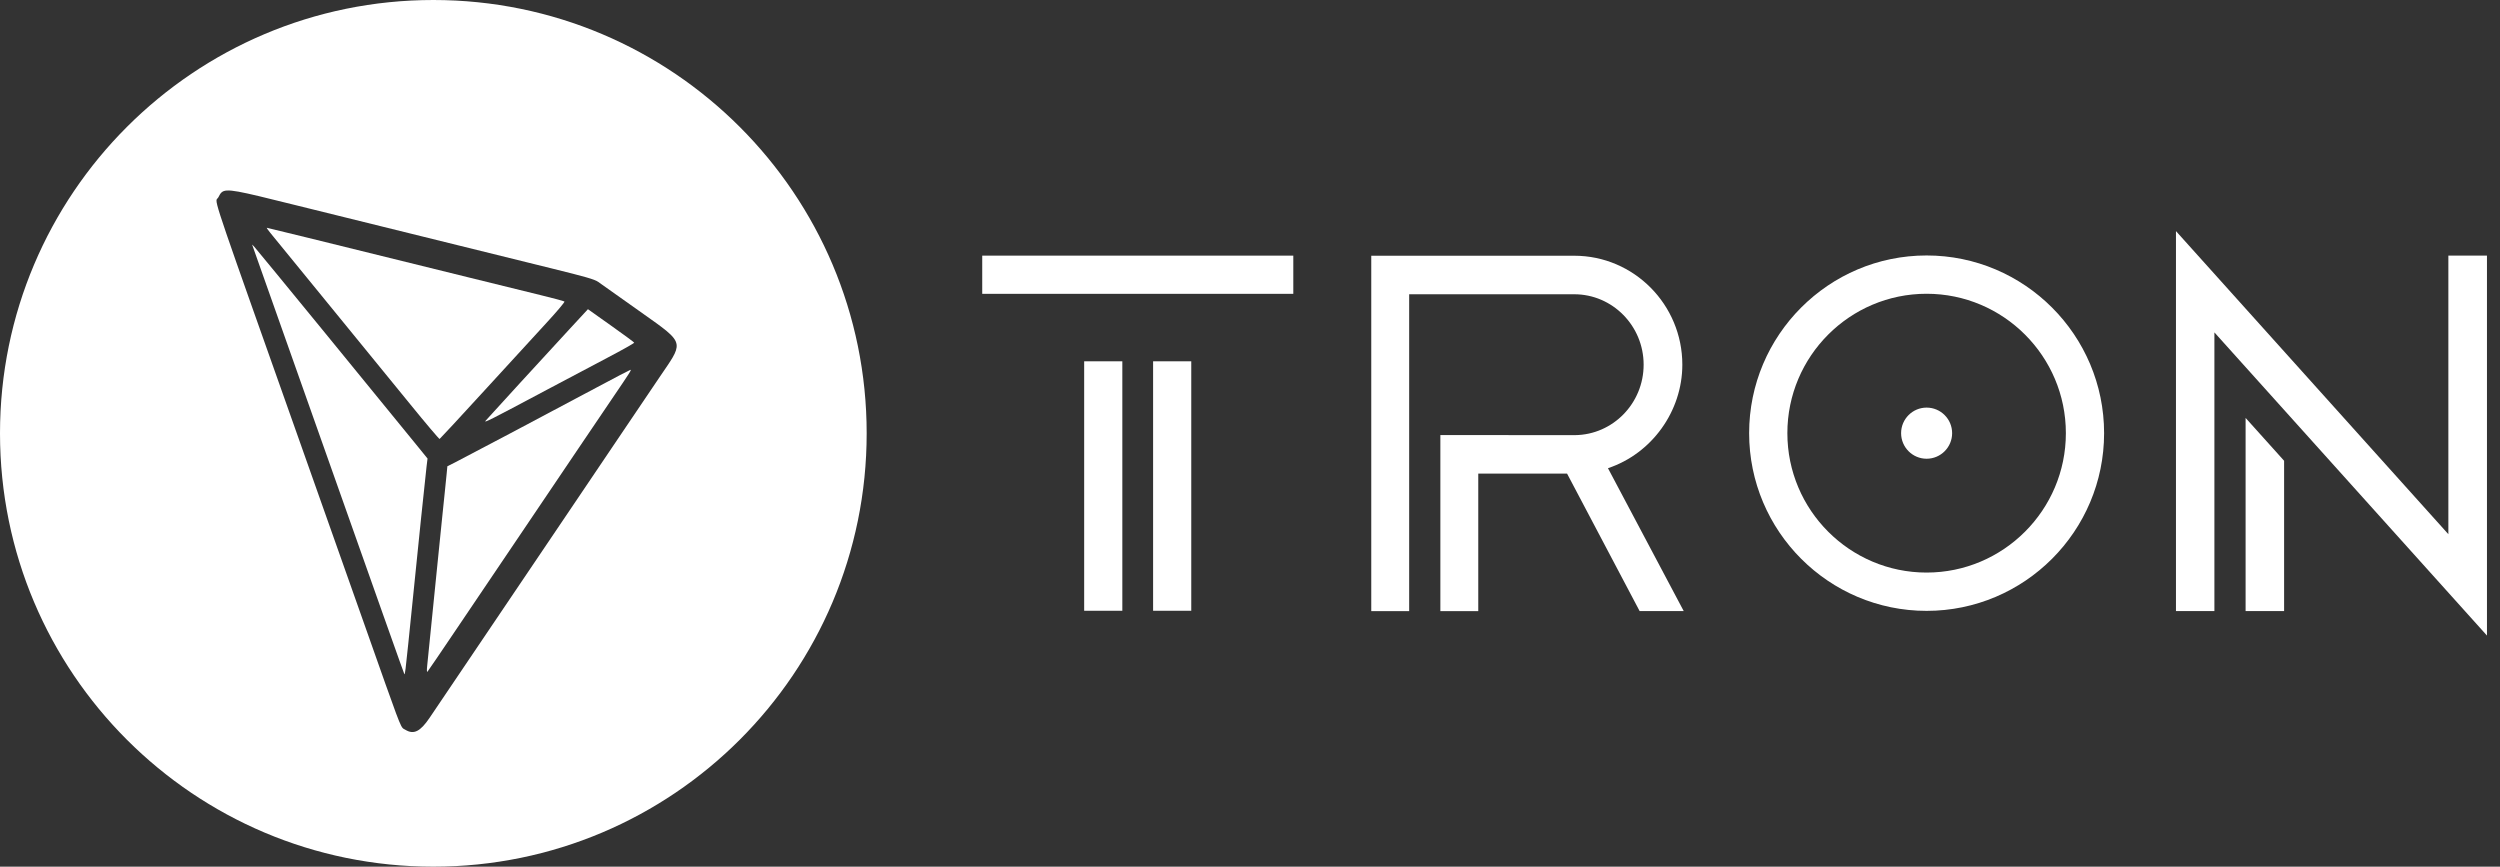 <svg width="75" height="26" viewBox="0 0 75 26" fill="none" xmlns="http://www.w3.org/2000/svg">
<rect x="0" y="0" width="75" height="26" fill="#333333" stroke="none"/>
<path d="M9.844 9.11C8.959 8.028 8.179 7.073 8.111 6.988C8.042 6.903 7.994 6.833 8.004 6.833C8.021 6.833 9.313 7.151 14.065 8.324C14.86 8.52 15.824 8.757 16.208 8.851C16.592 8.944 16.918 9.032 16.934 9.046C16.949 9.06 16.707 9.347 16.396 9.684C16.084 10.021 15.241 10.941 14.522 11.728C13.802 12.515 13.202 13.163 13.188 13.169C13.174 13.174 12.777 12.706 12.307 12.128C11.837 11.55 10.729 10.192 9.844 9.11Z" fill="white"/>
<path d="M7.563 7.337L7.628 7.402C7.681 7.455 11.398 11.997 12.528 13.389L12.826 13.756L12.797 13.994C12.758 14.315 12.573 16.105 12.247 19.322C12.172 20.063 12.149 20.243 12.132 20.227C12.122 20.216 11.524 18.532 8.881 11.061L7.563 7.337Z" fill="white"/>
<path d="M14.571 12.619C14.663 12.512 16.384 10.633 17.076 9.884L17.638 9.276L18.327 9.765C18.706 10.033 19.02 10.265 19.026 10.28C19.031 10.294 18.666 10.5 18.214 10.737C17.762 10.974 16.947 11.405 16.403 11.695C14.673 12.616 14.497 12.705 14.571 12.619Z" fill="white"/>
<path d="M13.65 13.873C13.913 13.741 16.428 12.41 17.896 11.626C18.441 11.335 18.898 11.096 18.912 11.095C18.95 11.093 18.919 11.142 18.361 11.963C18.078 12.379 17.628 13.044 17.36 13.442C17.093 13.839 16.364 14.919 15.741 15.841C15.118 16.763 14.214 18.102 13.731 18.818C13.249 19.534 12.84 20.134 12.824 20.151C12.806 20.171 12.802 20.108 12.814 19.989C12.899 19.13 12.98 18.323 13.106 17.094C13.186 16.307 13.26 15.575 13.271 15.468C13.281 15.361 13.309 15.083 13.335 14.85C13.36 14.618 13.389 14.329 13.4 14.208L13.421 13.988L13.65 13.873Z" fill="white"/>
<path fill-rule="evenodd" clip-rule="evenodd" d="M13 26C20.18 26 26 20.18 26 13C26 5.82 20.18 0 13 0C5.82 0 0 5.82 0 13C0 20.18 5.82 26 13 26ZM16.56 8.055C15.306 7.746 12.091 6.952 8.793 6.136C7.136 5.725 6.795 5.64 6.647 5.772C6.608 5.807 6.583 5.857 6.551 5.919C6.538 5.944 6.523 5.953 6.512 5.965C6.432 6.054 6.534 6.305 8.943 13.11C9.782 15.48 10.706 18.093 10.997 18.916C11.967 21.66 12.013 21.81 12.112 21.867C12.126 21.875 12.141 21.882 12.16 21.893C12.411 22.046 12.608 21.949 12.888 21.534C14.668 18.896 16.3 16.478 16.902 15.589C17.315 14.978 18.018 13.936 18.464 13.274C18.911 12.611 19.506 11.729 19.787 11.315C20.132 10.806 20.327 10.556 20.298 10.336C20.264 10.076 19.918 9.857 19.137 9.301C18.555 8.886 18.018 8.505 17.942 8.454C17.831 8.379 17.566 8.303 16.56 8.055Z" fill="white"/>
<path d="M33.67 10.839H32.525V18.323H33.67V10.839Z" fill="white"/>
<path d="M38.799 7.669H29.467V8.815H38.799V7.669Z" fill="white"/>
<path d="M35.738 10.839H34.593V18.323H35.738V10.839Z" fill="white"/>
<path d="M67.368 18.331H68.523V13.823L67.368 12.538V18.331Z" fill="white"/>
<path d="M73.451 7.669V16.026L65.279 6.933V18.331H66.432V9.972L74.609 19.067V7.669H73.451Z" fill="white"/>
<path d="M57.798 7.664C54.861 7.664 52.474 10.055 52.474 12.995C52.474 15.935 54.861 18.326 57.798 18.326C60.736 18.326 63.123 15.935 63.123 12.995C63.123 10.057 60.736 7.664 57.798 7.664ZM57.798 17.177C55.496 17.177 53.621 15.303 53.621 12.995C53.621 10.687 55.493 8.813 57.798 8.813C60.101 8.813 61.976 10.687 61.976 12.995C61.976 15.3 60.101 17.177 57.798 17.177Z" fill="white"/>
<path d="M57.798 12.228C57.376 12.228 57.033 12.572 57.033 12.995C57.033 13.418 57.376 13.762 57.798 13.762C58.221 13.762 58.564 13.418 58.564 12.995C58.564 12.572 58.221 12.228 57.798 12.228Z" fill="white"/>
<path d="M50.47 10.94C50.47 9.138 49.016 7.672 47.228 7.672H41.138V18.334H42.275V8.828H47.228C48.376 8.828 49.309 9.776 49.309 10.94C49.309 12.099 48.389 13.041 47.252 13.054L43.211 13.052V18.334H44.348V14.208H47.012L49.188 18.331H50.511L48.239 14.046C49.552 13.609 50.47 12.339 50.47 10.94Z" fill="white"/>
</svg>
